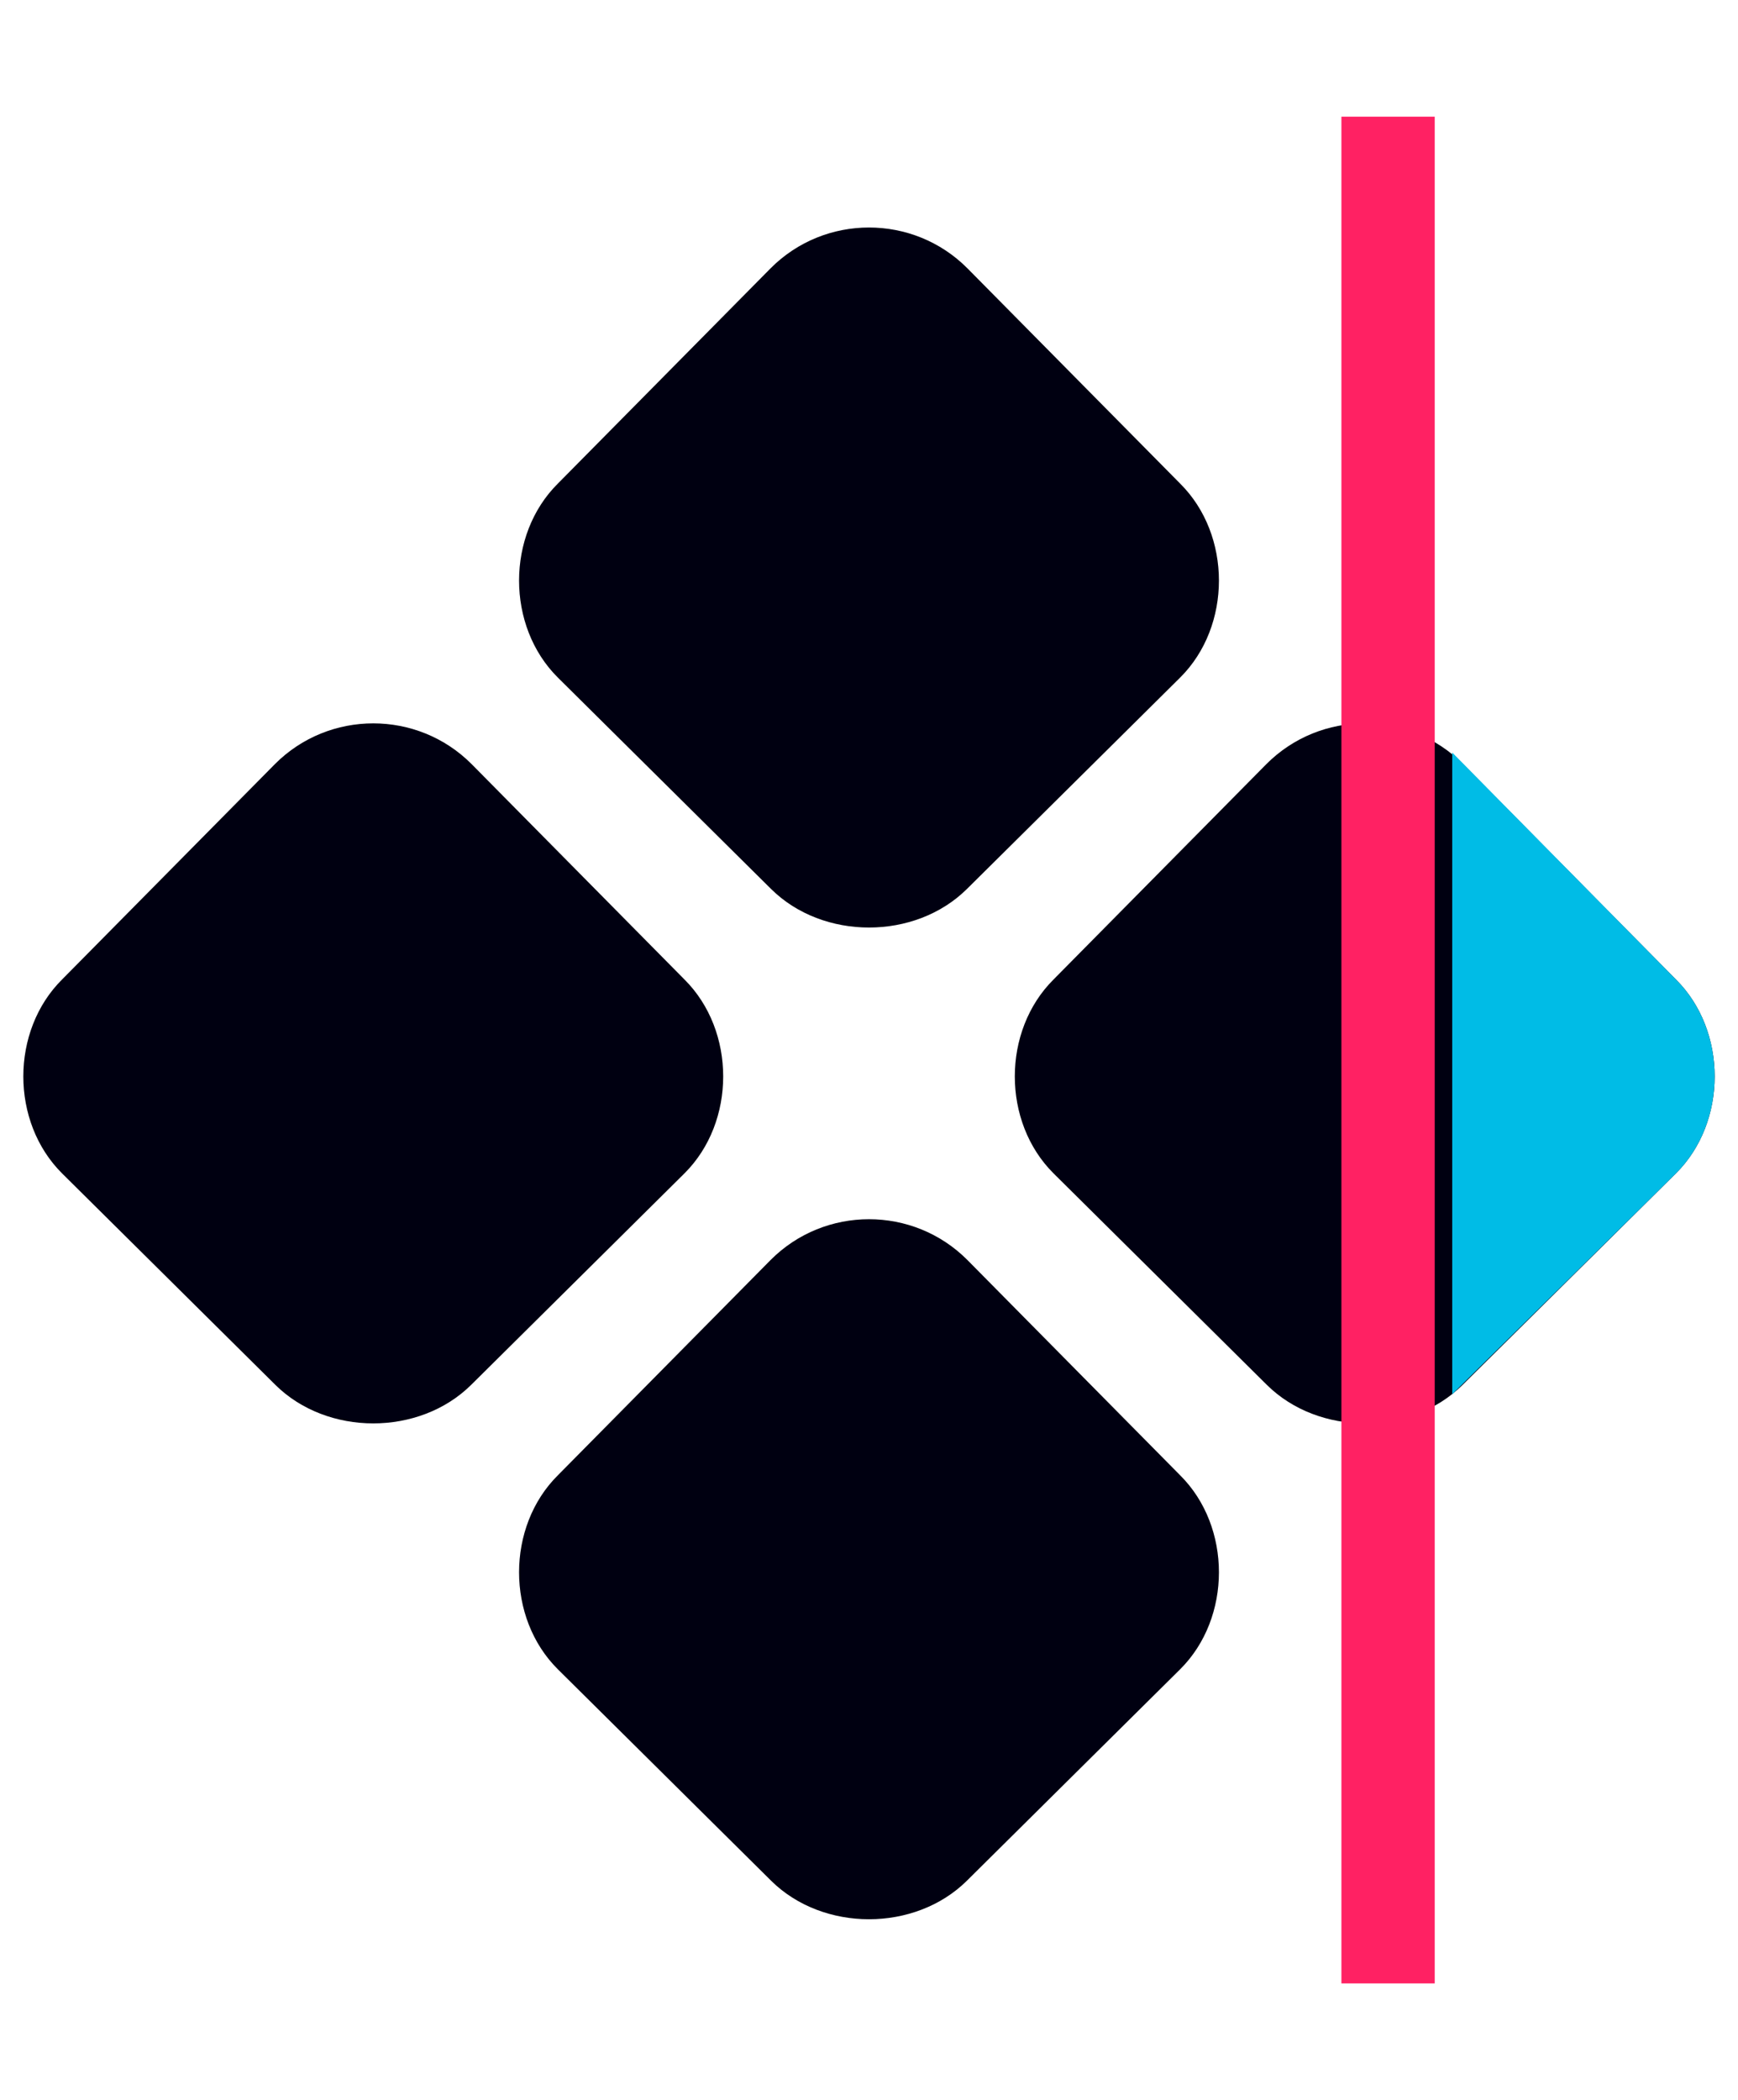 <svg width="298" height="360" fill="none" xmlns="http://www.w3.org/2000/svg"><g filter="url(#a)" fill="#001"><path d="M204.333 112.167c8.889-8.811 8.889-24.476 0-33.287l-36.455-36.881c-9.283-9.332-24.473-9.332-33.756 0l-36.455 36.88c-8.89 8.812-8.89 24.477 0 33.288l36.543 36.224c8.889 8.812 24.691 8.812 33.58 0l36.543-36.224Zm-85 51.713c8.889 8.811 8.889 24.476 0 33.287L82.79 233.391c-8.889 8.812-24.691 8.812-33.58 0l-36.543-36.224c-8.89-8.811-8.89-24.476 0-33.287l36.455-36.881c9.283-9.332 24.473-9.332 33.756 0l36.455 36.881Zm85 85c8.889 8.811 8.889 24.476 0 33.287l-36.543 36.224c-8.889 8.812-24.691 8.812-33.58 0l-36.543-36.224c-8.89-8.811-8.89-24.476 0-33.287l36.455-36.881c9.283-9.332 24.473-9.332 33.756 0l36.455 36.881Zm85-85c8.889 8.811 8.889 24.476 0 33.287l-36.543 36.224c-8.889 8.812-24.691 8.812-33.58 0l-36.543-36.224c-8.889-8.811-8.889-24.476 0-33.287l36.455-36.881c9.283-9.332 24.473-9.332 33.756 0l36.455 36.881Z"/></g><g filter="url(#b)"><path d="M289.333 163.88c8.889 8.811 8.889 24.476 0 33.287L251 235V125l38.333 38.88Z" fill="#00BCE6"/></g><g filter="url(#c)"><path stroke="#FF2163" stroke-width="16" d="M246 20v320"/></g><defs><filter id="a" x="0" y="35" width="298" height="298" filterUnits="userSpaceOnUse" color-interpolation-filters="sRGB"><feFlood flood-opacity="0" result="BackgroundImageFix"/><feColorMatrix in="SourceAlpha" values="0 0 0 0 0 0 0 0 0 0 0 0 0 0 0 0 0 0 127 0" result="hardAlpha"/><feOffset dx="-2" dy="4"/><feGaussianBlur stdDeviation="2"/><feColorMatrix values="0 0 0 0 0 0 0 0 0 0 0 0 0 0 0 0 0 0 0.32 0"/><feBlend in2="BackgroundImageFix" result="effect1_dropShadow_5_23"/><feBlend in="SourceGraphic" in2="effect1_dropShadow_5_23" result="shape"/></filter><filter id="b" x="245" y="125" width="53" height="118" filterUnits="userSpaceOnUse" color-interpolation-filters="sRGB"><feFlood flood-opacity="0" result="BackgroundImageFix"/><feColorMatrix in="SourceAlpha" values="0 0 0 0 0 0 0 0 0 0 0 0 0 0 0 0 0 0 127 0" result="hardAlpha"/><feOffset dx="-2" dy="4"/><feGaussianBlur stdDeviation="2"/><feColorMatrix values="0 0 0 0 0 0 0 0 0 0 0 0 0 0 0 0 0 0 0.32 0"/><feBlend in2="BackgroundImageFix" result="effect1_dropShadow_5_23"/><feBlend in="SourceGraphic" in2="effect1_dropShadow_5_23" result="shape"/></filter><filter id="c" x="210" y="0" width="56" height="360" filterUnits="userSpaceOnUse" color-interpolation-filters="sRGB"><feFlood flood-opacity="0" result="BackgroundImageFix"/><feColorMatrix in="SourceAlpha" values="0 0 0 0 0 0 0 0 0 0 0 0 0 0 0 0 0 0 127 0" result="hardAlpha"/><feOffset dx="-8"/><feGaussianBlur stdDeviation="10"/><feComposite in2="hardAlpha" operator="out"/><feColorMatrix values="0 0 0 0 1 0 0 0 0 0.129 0 0 0 0 0.388 0 0 0 1 0"/><feBlend in2="BackgroundImageFix" result="effect1_dropShadow_5_23"/><feBlend in="SourceGraphic" in2="effect1_dropShadow_5_23" result="shape"/><feGaussianBlur stdDeviation="2" result="effect2_foregroundBlur_5_23"/></filter></defs></svg>